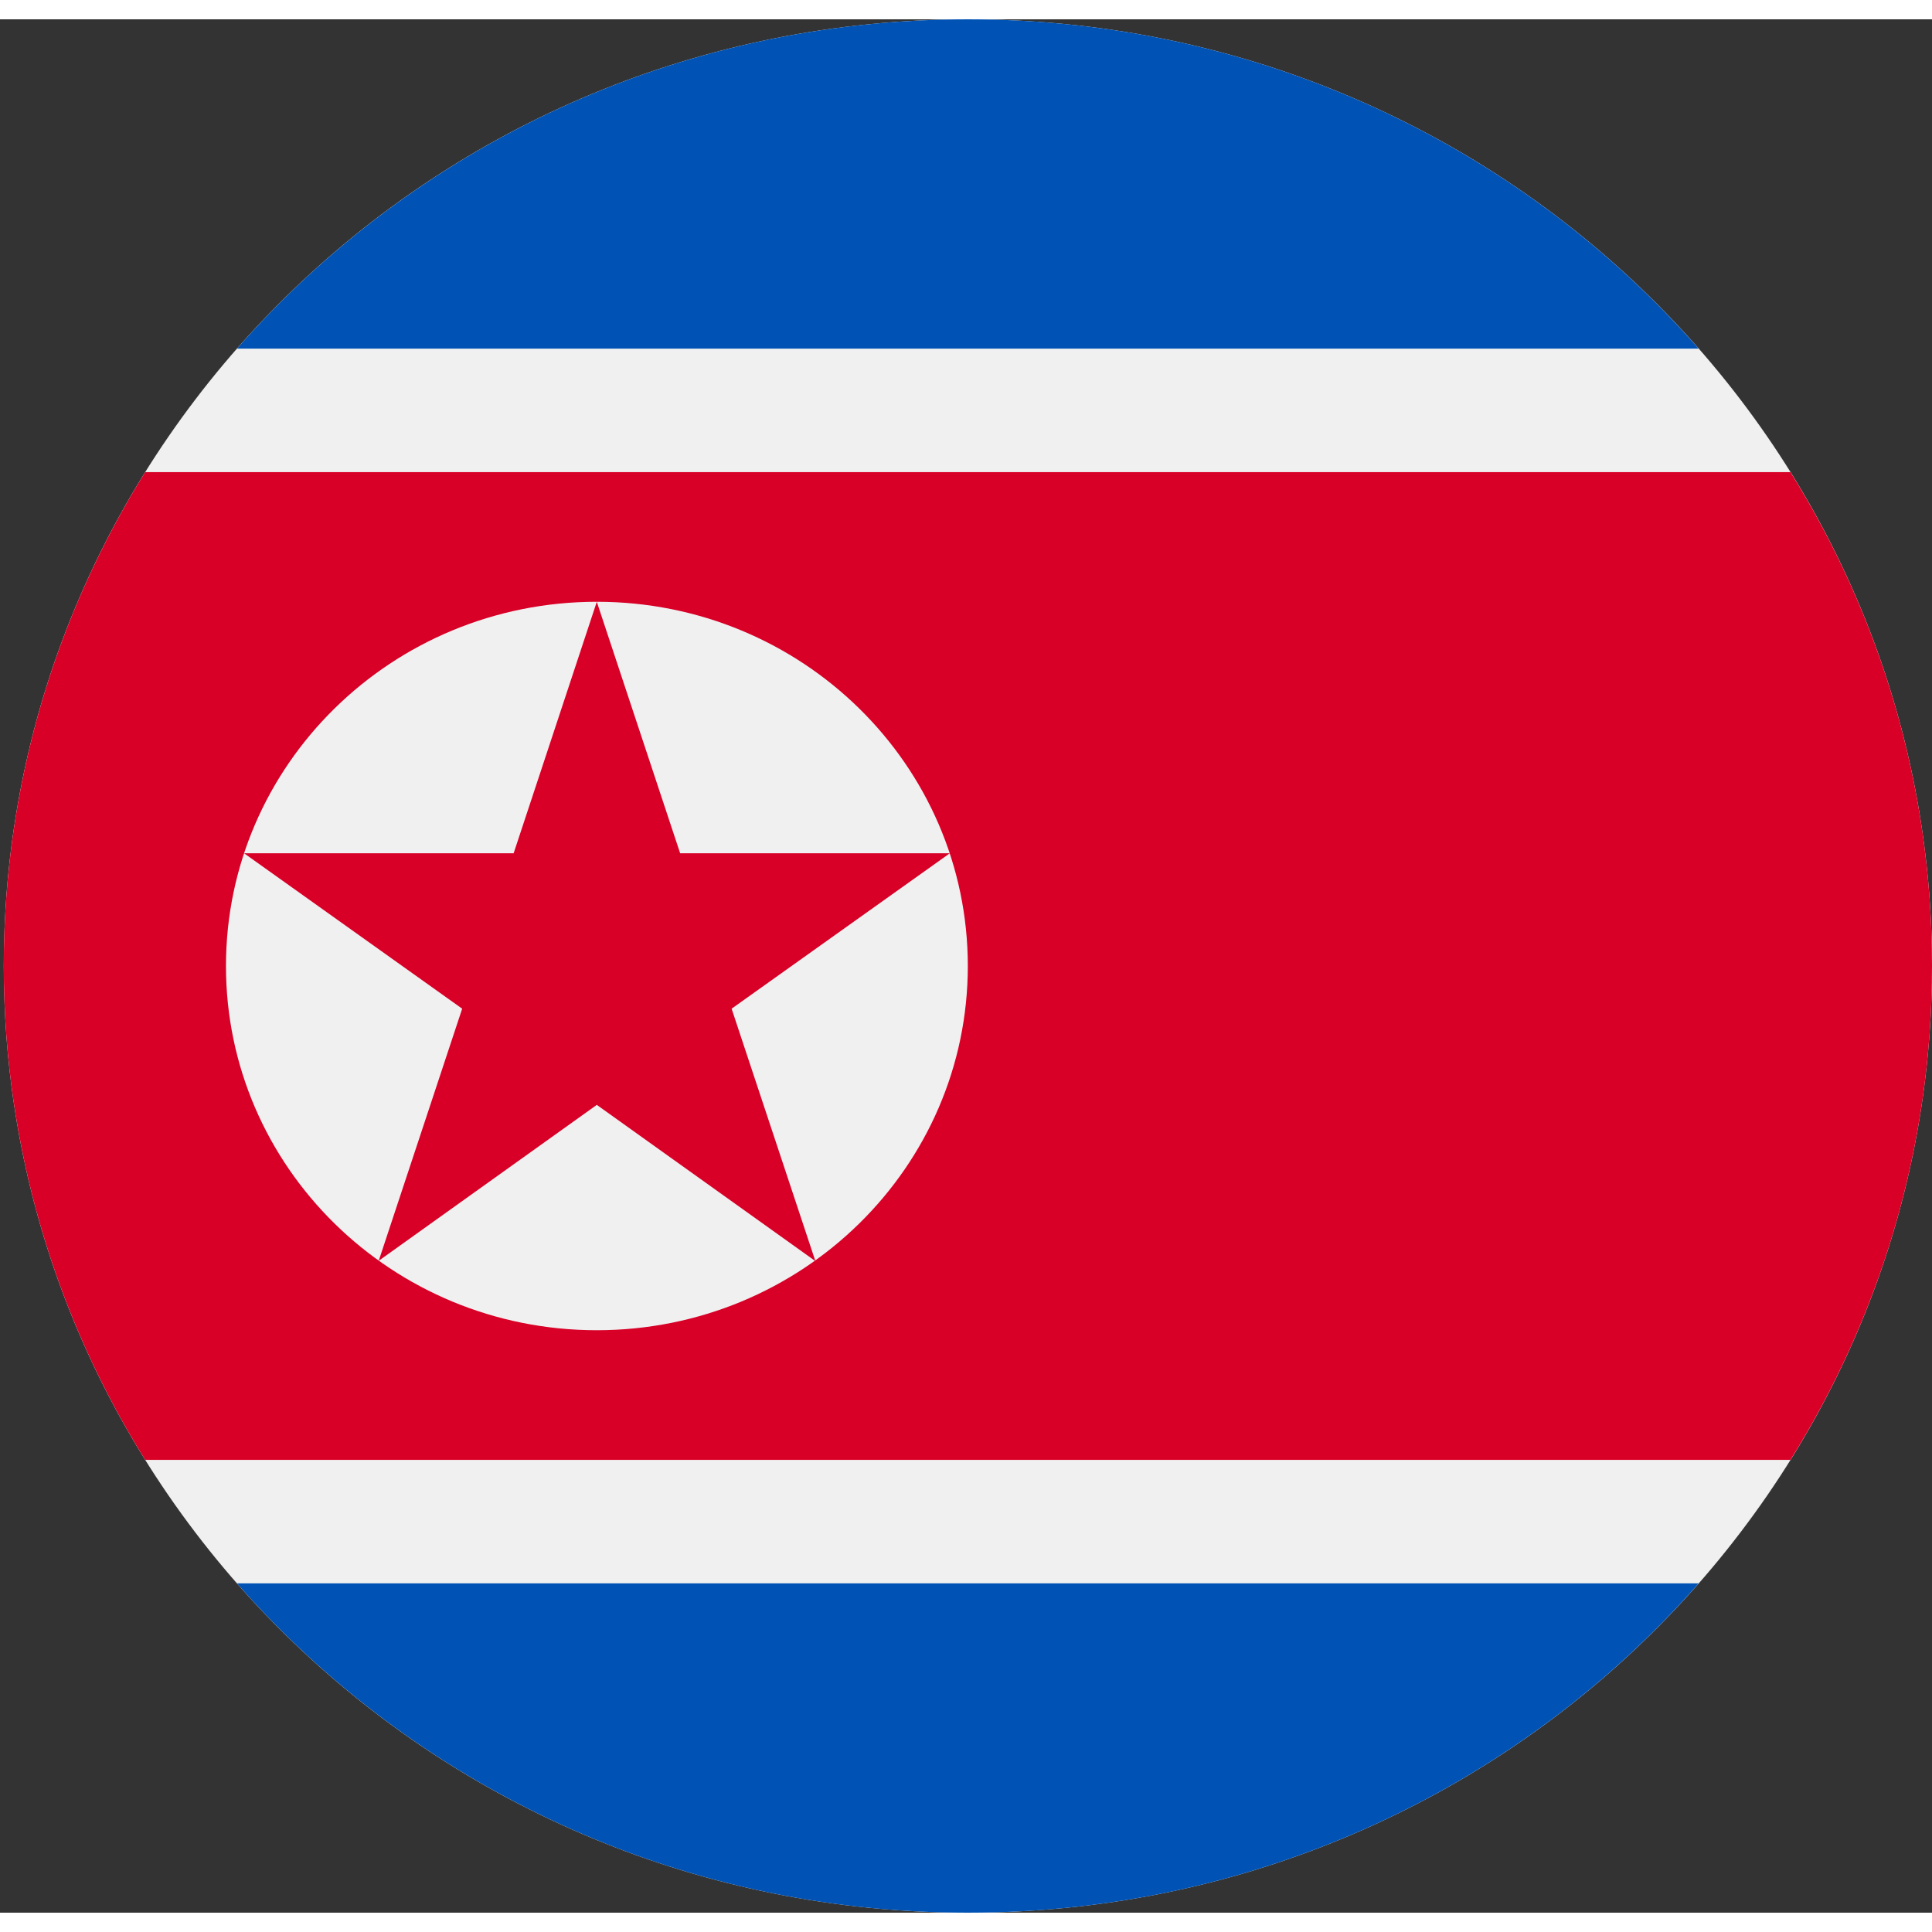 <?xml version="1.0" encoding="UTF-8"?>
<svg xmlns="http://www.w3.org/2000/svg" xmlns:xlink="http://www.w3.org/1999/xlink" width="50px" height="50px" viewBox="0 0 50 49" version="1.1">
<rect x="0" y="0" width="50" height="49" fill="#333333" stroke="none"/>
<defs>
<clipPath id="clip1">
  <path d="M 0.098 0 L 50 0 L 50 49 L 0.098 49 Z M 0.098 0 "/>
</clipPath>
<clipPath id="clip2">
  <path d="M 0.098 11 L 50 11 L 50 38 L 0.098 38 Z M 0.098 11 "/>
</clipPath>
</defs>
<g id="surface1">
<g clip-path="url(#clip1)" clip-rule="nonzero">
<path style=" stroke:none;fill-rule:nonzero;fill:rgb(94.118%,94.118%,94.118%);fill-opacity:1;" d="M 25.047 49 C 38.828 49 50 38.031 50 24.5 C 50 10.969 38.828 0 25.047 0 C 11.266 0 0.098 10.969 0.098 24.5 C 0.098 38.031 11.266 49 25.047 49 Z M 25.047 49 "/>
</g>
<path style=" stroke:none;fill-rule:nonzero;fill:rgb(0%,32.157%,70.588%);fill-opacity:1;" d="M 25.047 0 C 17.484 0 10.711 3.305 6.133 8.523 L 43.961 8.523 C 39.387 3.305 32.609 0 25.047 0 Z M 25.047 0 "/>
<path style=" stroke:none;fill-rule:nonzero;fill:rgb(0%,32.157%,70.588%);fill-opacity:1;" d="M 43.961 40.477 L 6.133 40.477 C 10.711 45.695 17.484 49 25.047 49 C 32.609 49 39.387 45.695 43.961 40.477 Z M 43.961 40.477 "/>
<g clip-path="url(#clip2)" clip-rule="nonzero">
<path style=" stroke:none;fill-rule:nonzero;fill:rgb(84.706%,0%,15.294%);fill-opacity:1;" d="M 46.336 11.719 L 3.758 11.719 C 1.438 15.438 0.098 19.816 0.098 24.5 C 0.098 29.184 1.438 33.562 3.758 37.281 L 46.336 37.281 C 48.66 33.562 50 29.184 50 24.5 C 50 19.816 48.66 15.438 46.336 11.719 Z M 46.336 11.719 "/>
</g>
<path style=" stroke:none;fill-rule:nonzero;fill:rgb(94.118%,94.118%,94.118%);fill-opacity:1;" d="M 15.445 33.926 C 20.75 33.926 25.047 29.707 25.047 24.5 C 25.047 19.293 20.75 15.074 15.445 15.074 C 10.145 15.074 5.848 19.293 5.848 24.5 C 5.848 29.707 10.145 33.926 15.445 33.926 Z M 15.445 33.926 "/>
<path style=" stroke:none;fill-rule:nonzero;fill:rgb(84.706%,0%,15.294%);fill-opacity:1;" d="M 15.445 15.074 L 17.602 21.582 L 24.582 21.582 L 18.934 25.605 L 21.102 32.137 L 15.445 28.094 L 9.801 32.129 L 11.961 25.605 L 6.316 21.582 L 13.293 21.582 Z M 15.445 15.074 "/>
</g>
</svg>
